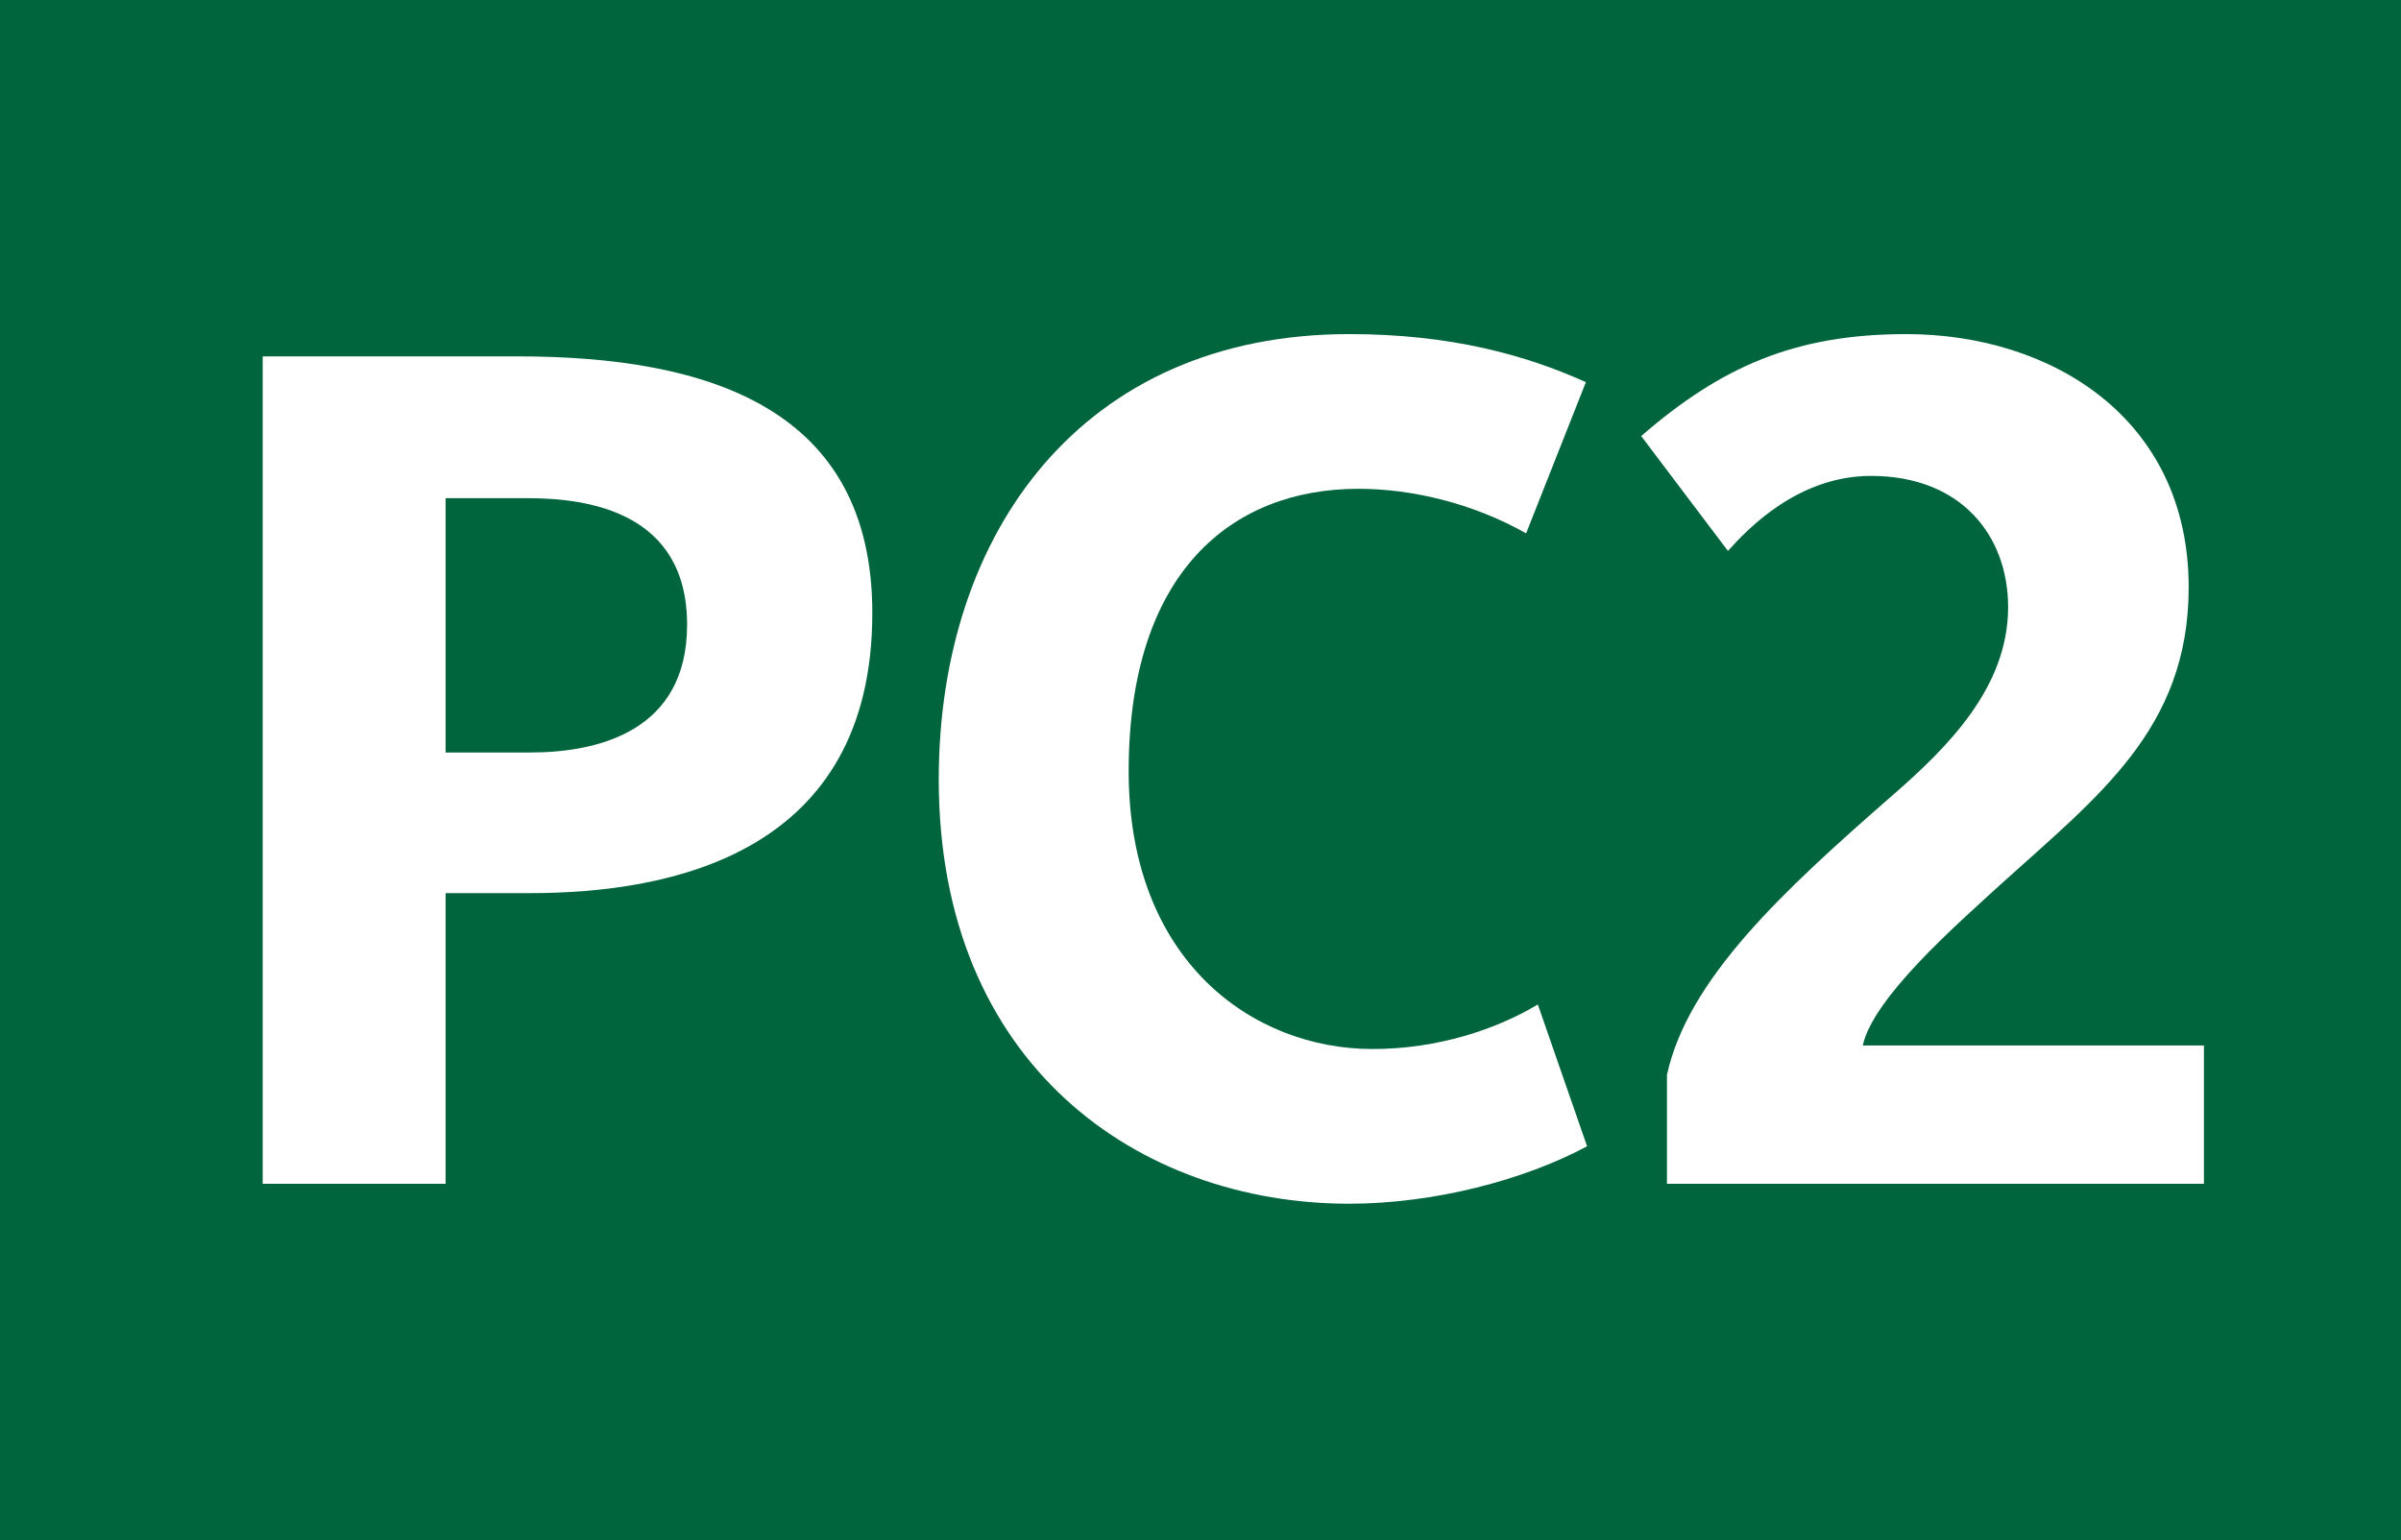 <?xml version="1.0" encoding="iso-8859-1"?>
<!-- Generator: Adobe Illustrator 14.0.0, SVG Export Plug-In . SVG Version: 6.00 Build 43363)  -->
<!DOCTYPE svg PUBLIC "-//W3C//DTD SVG 1.1//EN" "http://www.w3.org/Graphics/SVG/1.1/DTD/svg11.dtd">
<svg version="1.1" id="Calque_1" xmlns="http://www.w3.org/2000/svg" xmlns:xlink="http://www.w3.org/1999/xlink" x="0px" y="0px"
	 width="120px" height="77px" viewBox="0 0 120 77" style="enable-background:new 0 0 120 77;" xml:space="preserve">
<g>
	<rect style="fill-rule:evenodd;clip-rule:evenodd;fill:#00643C;" width="120" height="77"/>
	<g>
		<path style="fill:#FFFFFF;" d="M26.488,44.652H22.27v14.531h-9.141V17.816h12.715c9.551,0,17.754,2.578,17.754,12.832
			C43.598,42.66,33.578,44.652,26.488,44.652z M26.371,24.906H22.27v12.715h4.219c3.398,0,7.852-1.055,7.852-6.387
			C34.34,25.609,29.418,24.906,26.371,24.906z"/>
		<path style="fill:#FFFFFF;" d="M67.426,60.18c-10.489,0-20.508-6.914-20.508-21.211c0-12.363,7.207-22.266,20.508-22.266
			c5.098,0,8.848,1.055,11.836,2.402l-2.988,7.559c-2.695-1.523-5.742-2.227-8.379-2.227c-6.328,0-11.485,4.16-11.485,14.121
			c0,9.492,6.211,13.887,12.188,13.887c3.281,0,6.211-0.996,8.262-2.227l2.461,7.09C76.156,59.008,71.645,60.18,67.426,60.18z"/>
		<path style="fill:#FFFFFF;" d="M83.313,59.184v-5.449c1.055-4.805,5.801-9.199,11.309-14.004c2.754-2.402,5.742-5.391,5.742-9.375
			c0-3.574-2.344-6.563-6.855-6.563c-3.633,0-6.152,2.637-7.148,3.75l-4.336-5.742c3.984-3.457,7.676-5.098,13.242-5.098
			c7.266,0,14.121,4.219,14.121,12.656c0,7.09-4.512,10.43-9.492,14.941c-2.109,1.934-6.27,5.566-6.797,7.969h17.051v6.914H83.313z"
			/>
	</g>
</g>
</svg>
